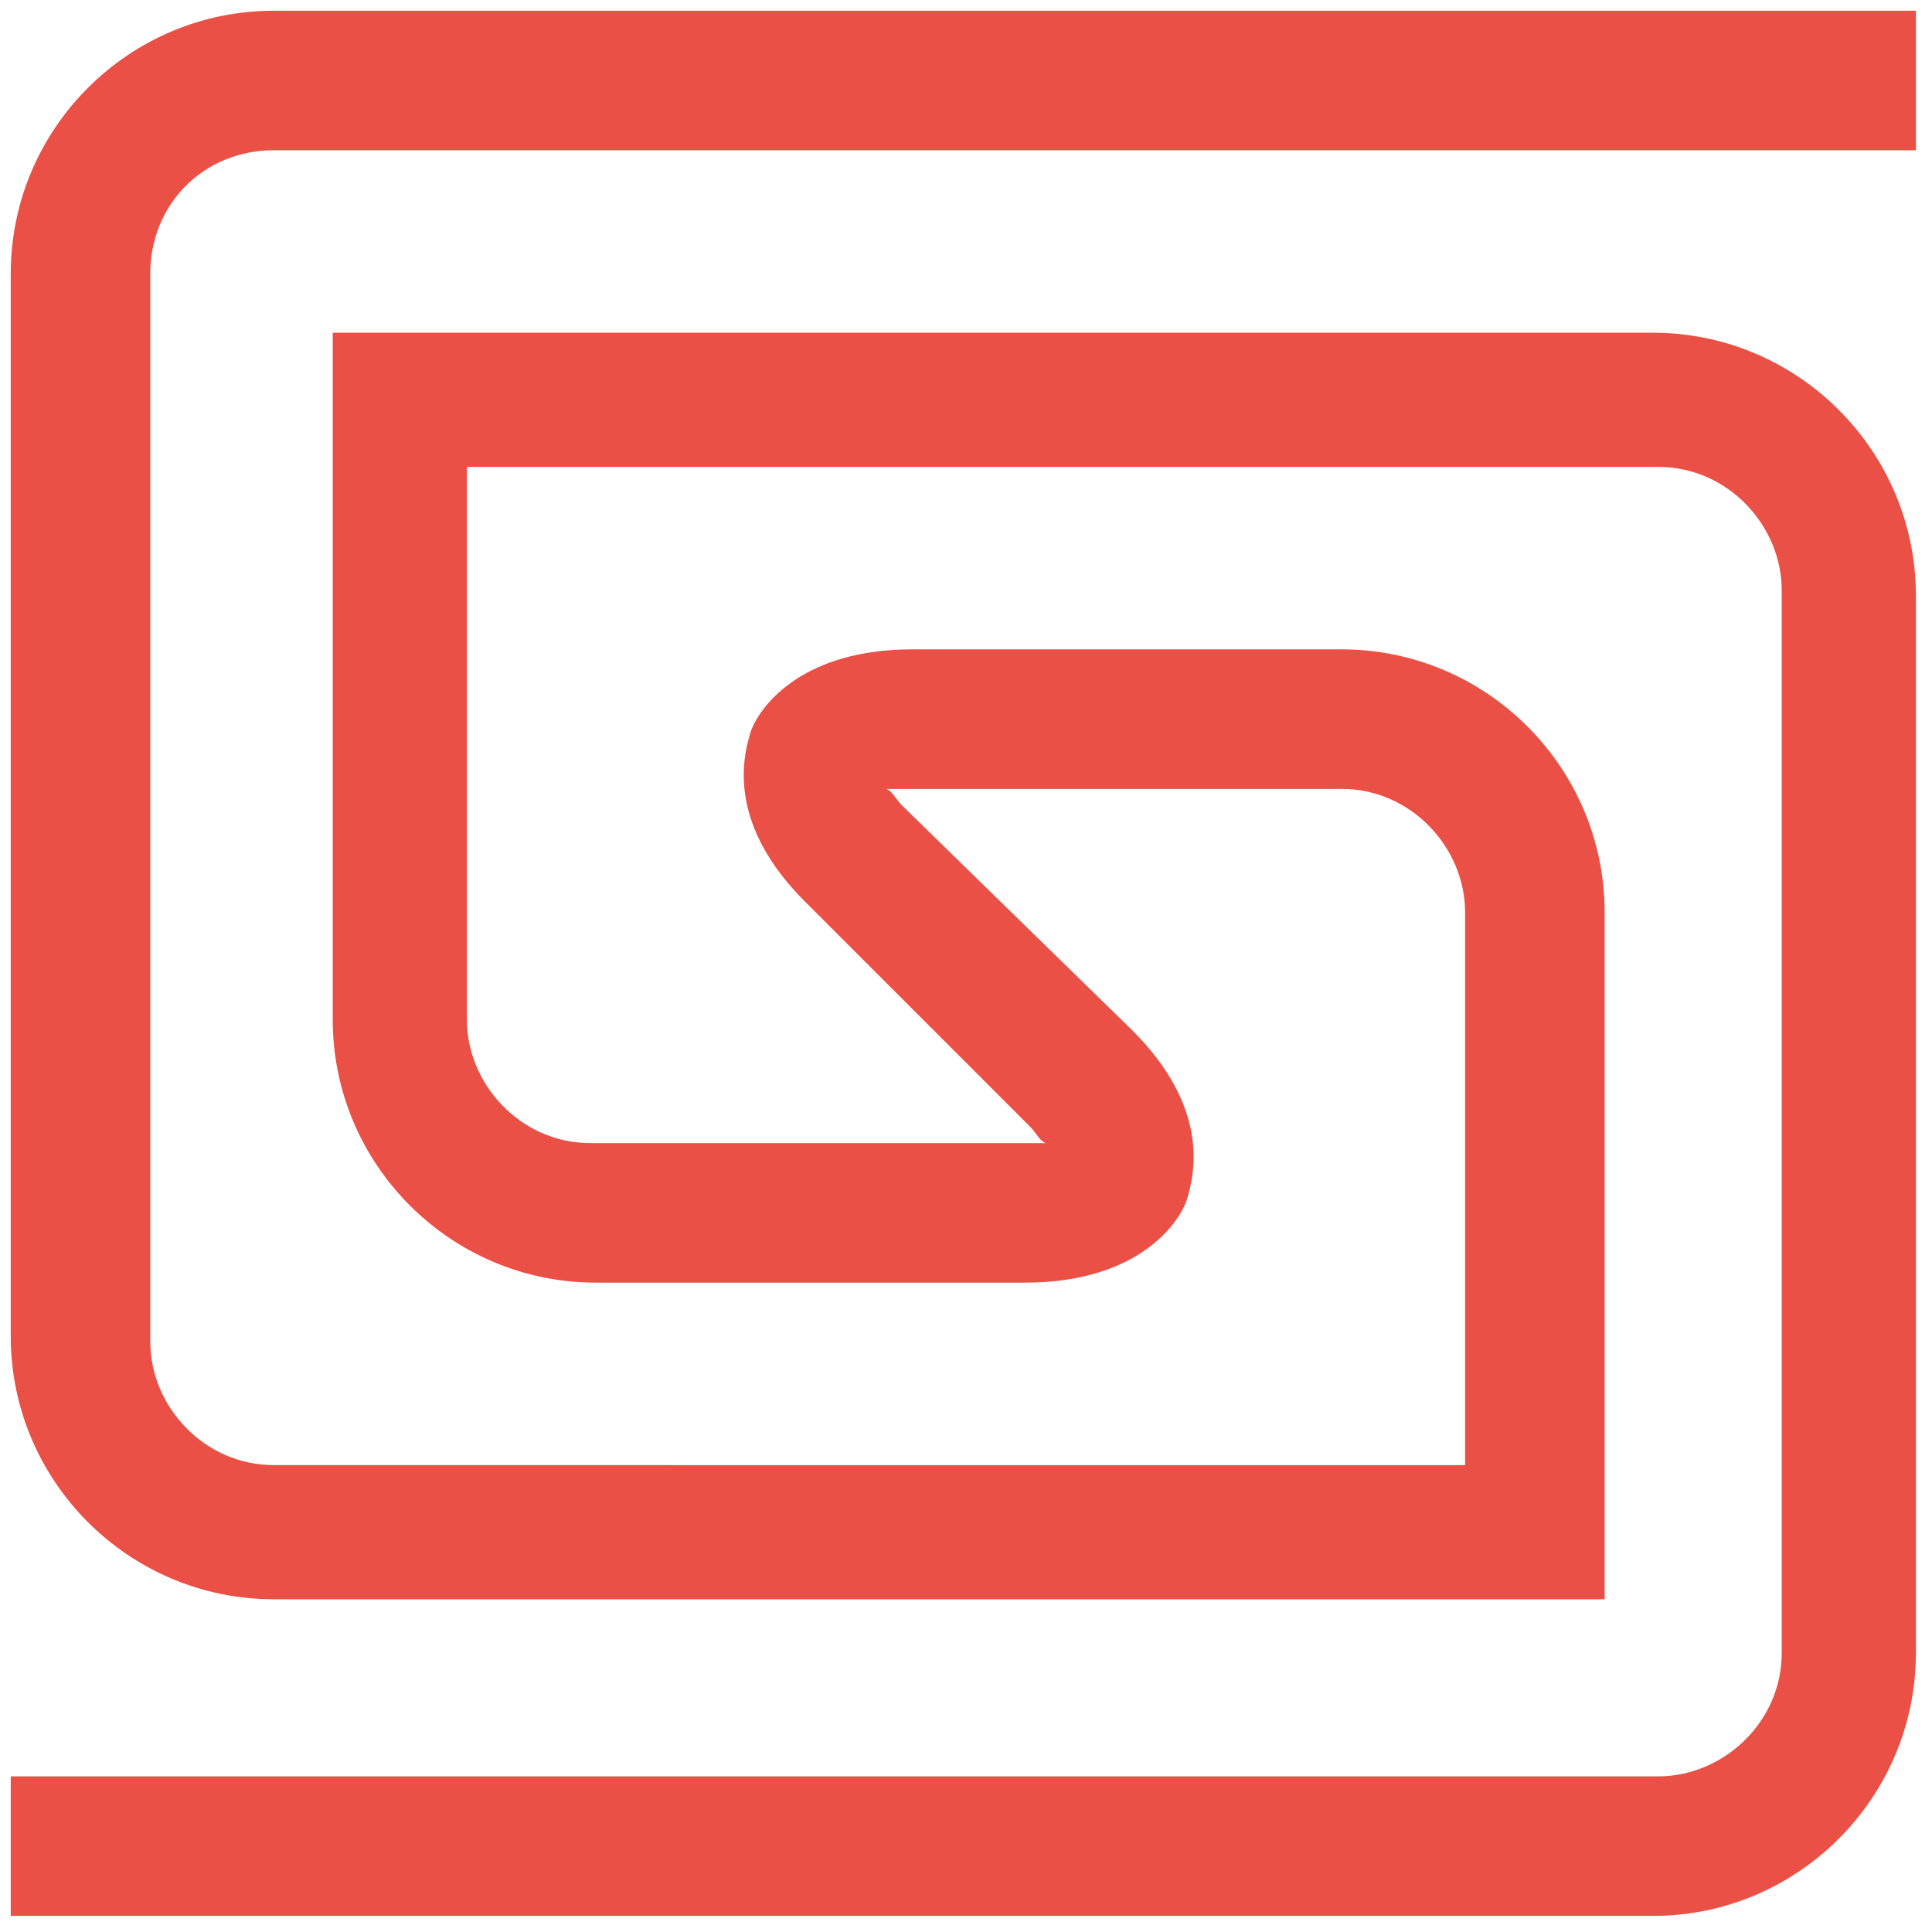 <?xml version="1.0" encoding="utf-8"?>
<!-- Generator: Adobe Illustrator 24.0.1, SVG Export Plug-In . SVG Version: 6.00 Build 0)  -->
<svg version="1.1" id="Layer_1" xmlns="http://www.w3.org/2000/svg" xmlns:xlink="http://www.w3.org/1999/xlink" x="0px" y="0px"
	 viewBox="0 0 36 36" style="enable-background:new 0 0 36 36;" xml:space="preserve">
<style type="text/css">
	.st0{fill:#EA5045;}
</style>
<path class="st0" d="M5.1,2.8h30.6V0.2H5.1c-2.7,0-4.9,2.2-4.9,4.9v19.8c0,2.7,2.2,4.9,4.9,4.9h22.2h2.6v-2.6V17
	c0-2.7-2.2-4.9-4.9-4.9h-8c-2,0-2.8,1-3,1.5c-0.2,0.6-0.4,1.8,1,3.2l4.2,4.2c0.1,0.1,0.2,0.3,0.3,0.3c-0.1,0-0.3,0-0.5,0h-8
	c-1.3,0-2.3-1.1-2.3-2.3V8.7h22.2c1.3,0,2.3,1.1,2.3,2.3v19.8c0,1.3-1.1,2.3-2.3,2.3H0.2v2.6h30.6c2.7,0,4.9-2.2,4.9-4.9V11.1
	c0-2.7-2.2-4.9-4.9-4.9H8.7H6.2v2.6V19c0,2.7,2.2,4.9,4.9,4.9h8c2,0,2.8-1,3-1.5c0.2-0.6,0.4-1.8-1-3.2L16.8,15
	c-0.1-0.1-0.2-0.3-0.3-0.3c0.1,0,0.3,0,0.5,0h8c1.3,0,2.3,1.1,2.3,2.3v10.3H5.1c-1.3,0-2.3-1.1-2.3-2.3V5.1C2.8,3.8,3.8,2.8,5.1,2.8
	z"/>
</svg>
